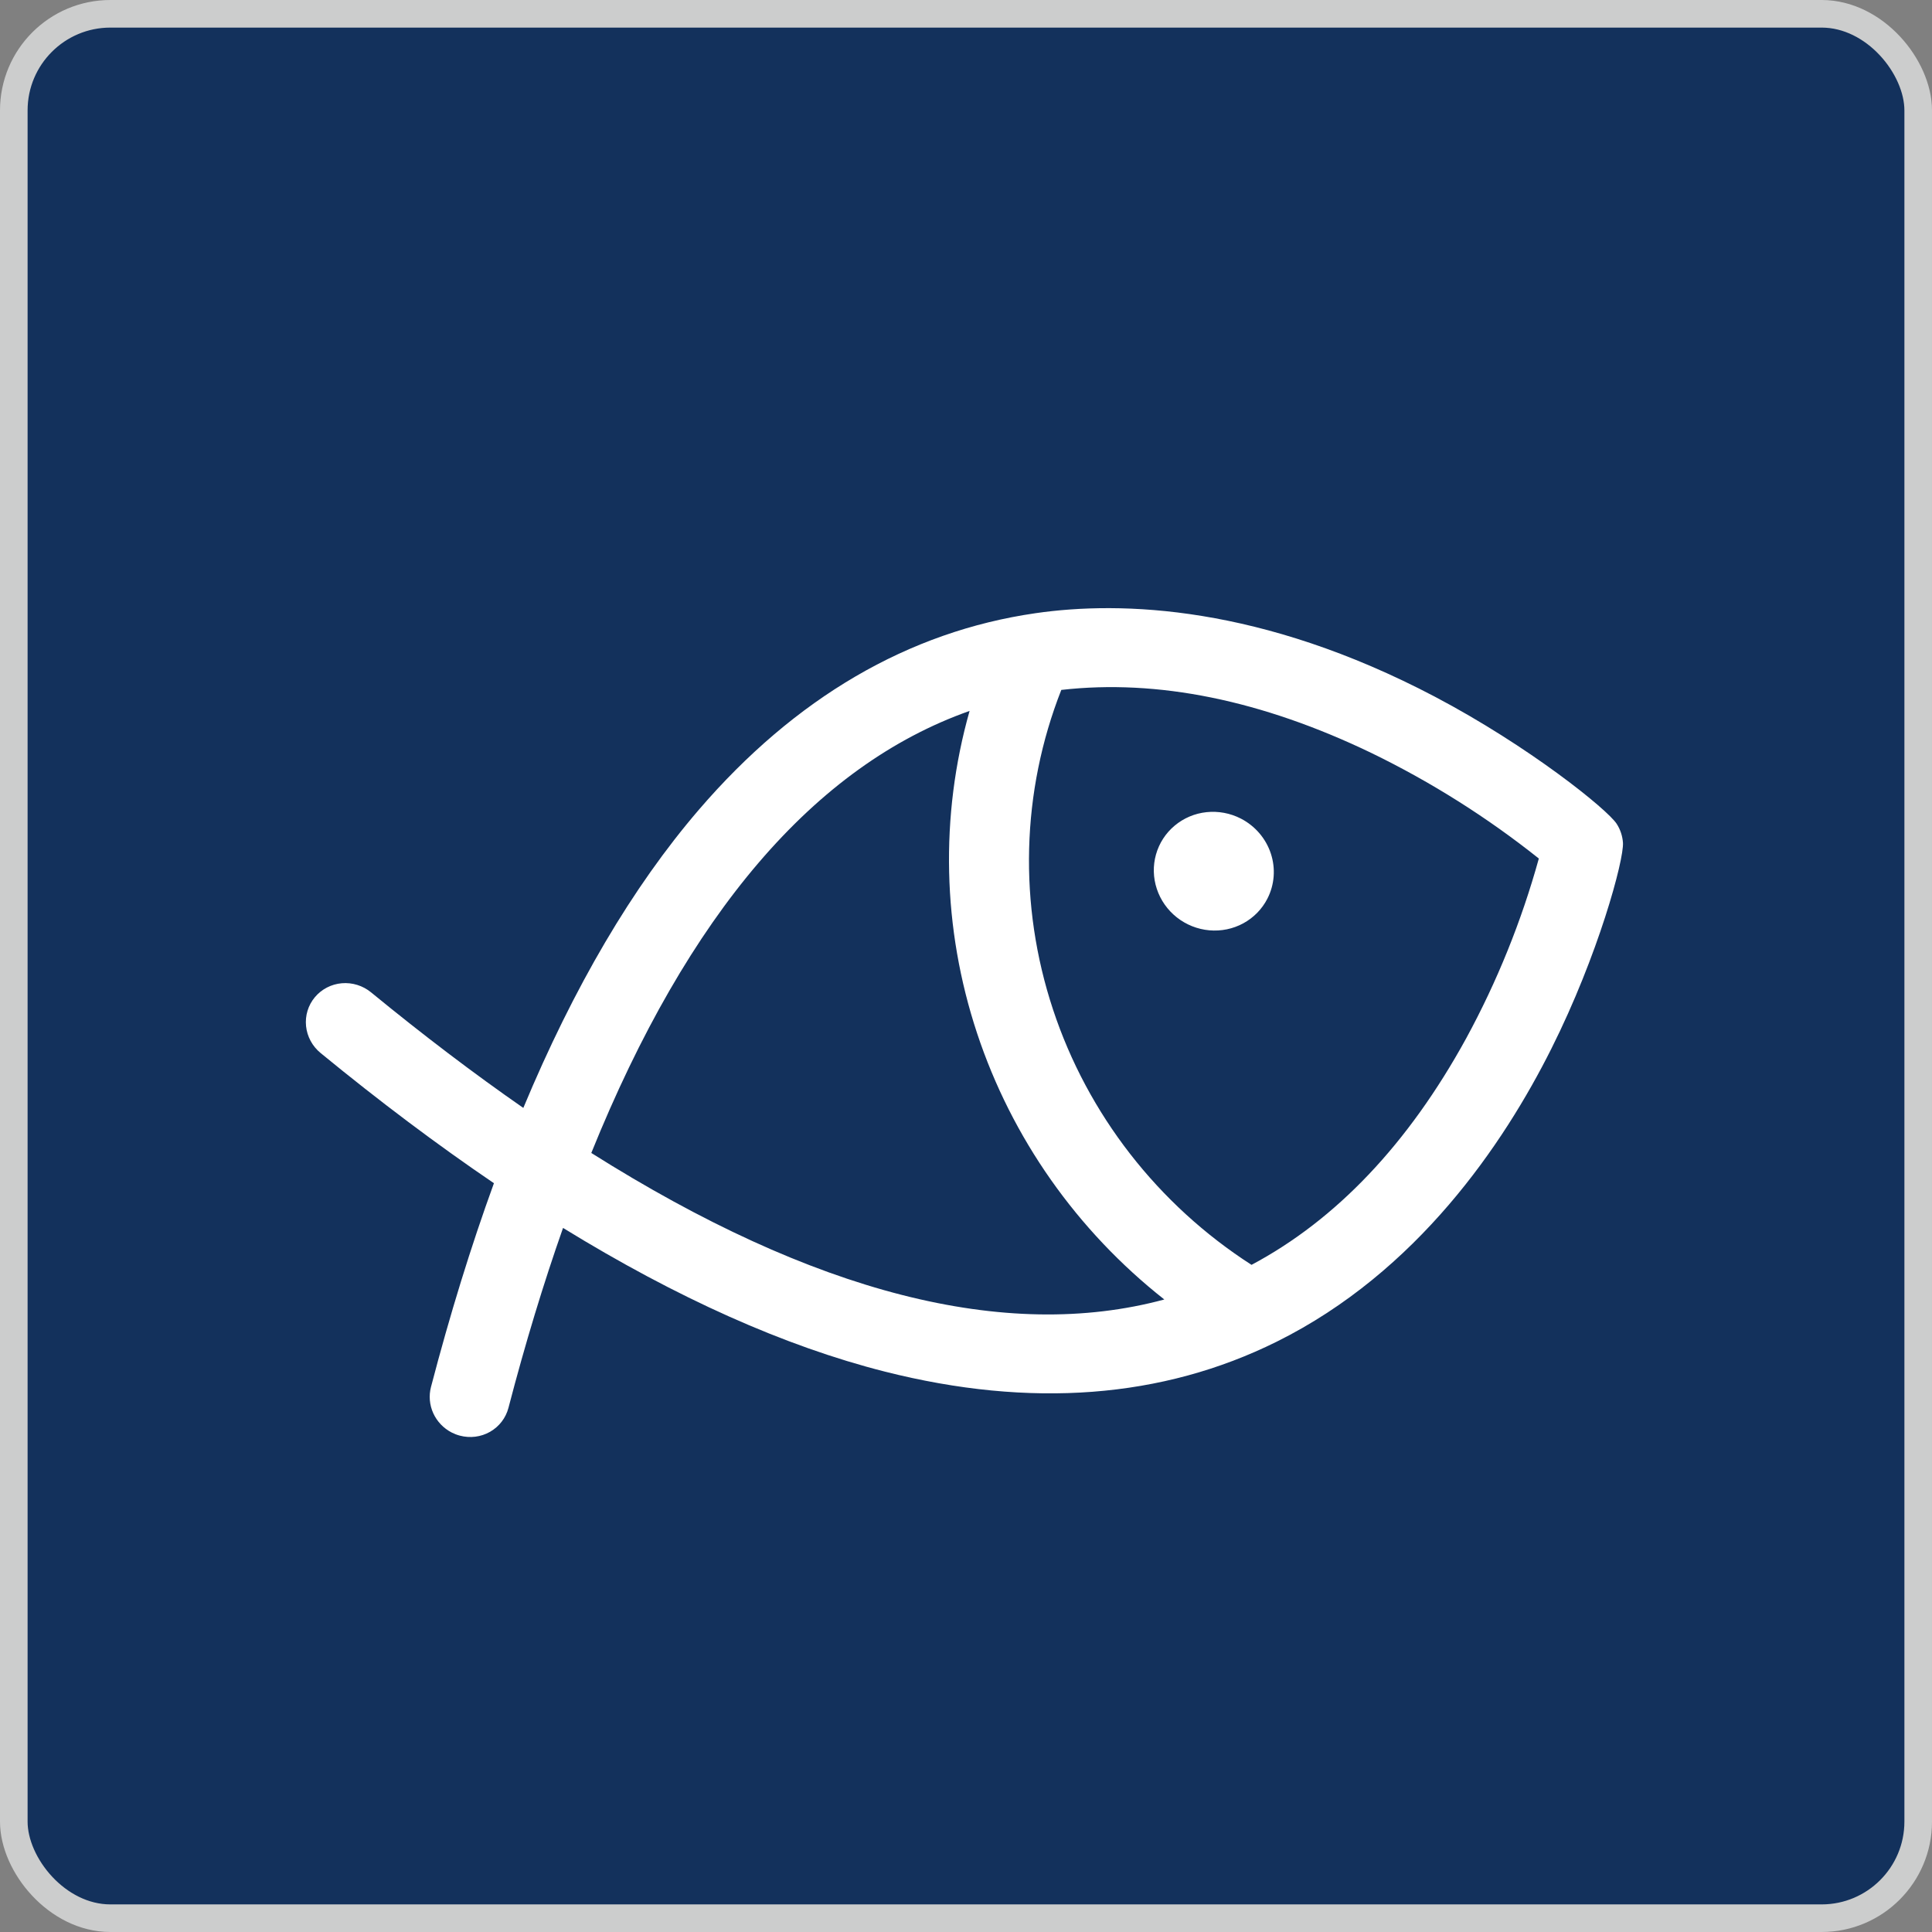 <svg width="70" height="70" viewBox="0 0 70 70" fill="none" xmlns="http://www.w3.org/2000/svg">
    <rect x="0" y="0" width="70" height="70" fill="#808080" stroke="none"/>
    <rect x="0.5" y="0.5" width="69" height="69" rx="3.5" fill="#13315C"/>
    <rect x="0.5" y="0.5" width="69" height="69" rx="3.5" stroke="#CCCDCD"/>
    <path d="M45.919 32.562C45.726 32.939 45.422 33.249 45.048 33.453C44.674 33.657 44.245 33.745 43.816 33.707C43.388 33.669 42.978 33.506 42.639 33.239C42.301 32.972 42.048 32.613 41.914 32.207C41.779 31.801 41.769 31.366 41.884 30.958C41.999 30.55 42.235 30.186 42.561 29.914C42.887 29.641 43.288 29.471 43.715 29.426C44.142 29.381 44.575 29.462 44.959 29.659C45.473 29.924 45.864 30.378 46.044 30.923C46.224 31.467 46.179 32.057 45.919 32.562ZM46.255 48.613C42.115 50.669 37.338 51.032 32.06 49.696C28.428 48.776 24.529 47.029 20.4 44.49C19.689 46.51 19.029 48.683 18.422 51.01C18.326 51.377 18.086 51.688 17.755 51.877C17.425 52.065 17.03 52.115 16.658 52.015C16.556 51.988 16.458 51.95 16.364 51.902C16.07 51.75 15.835 51.504 15.698 51.204C15.562 50.905 15.533 50.569 15.615 50.254C16.305 47.615 17.065 45.154 17.896 42.87C15.853 41.483 13.759 39.911 11.616 38.153C11.468 38.031 11.345 37.883 11.255 37.716C11.165 37.549 11.108 37.366 11.089 37.179C11.05 36.8 11.164 36.423 11.407 36.132C11.65 35.841 12.001 35.658 12.383 35.625C12.766 35.592 13.148 35.711 13.446 35.956C15.335 37.505 17.173 38.9 18.961 40.142C20.792 35.751 22.917 32.137 25.317 29.343C28.808 25.281 32.913 22.884 37.514 22.218C40.634 21.766 45.691 21.932 51.987 25.242C55.397 27.037 58.237 29.324 58.576 29.85C58.709 30.056 58.786 30.292 58.803 30.534C58.841 31.156 57.907 34.61 56.211 37.992C54.482 41.444 51.351 46.085 46.255 48.613ZM42.184 47.082C39.017 44.587 36.656 41.228 35.4 37.432C34.144 33.636 34.05 29.573 35.13 25.758C29.514 27.742 24.927 33.108 21.424 41.774C29.476 46.853 36.429 48.635 42.185 47.083L42.184 47.082ZM55.755 31.106C53.883 29.615 51.852 28.334 49.699 27.287C45.71 25.365 41.938 24.601 38.453 24.997C37.002 28.687 36.896 32.779 38.153 36.577C39.409 40.376 41.951 43.645 45.345 45.828C48.416 44.194 51.029 41.438 53.12 37.626C54.244 35.561 55.127 33.373 55.755 31.106Z"
          fill="white"/>
</svg>
